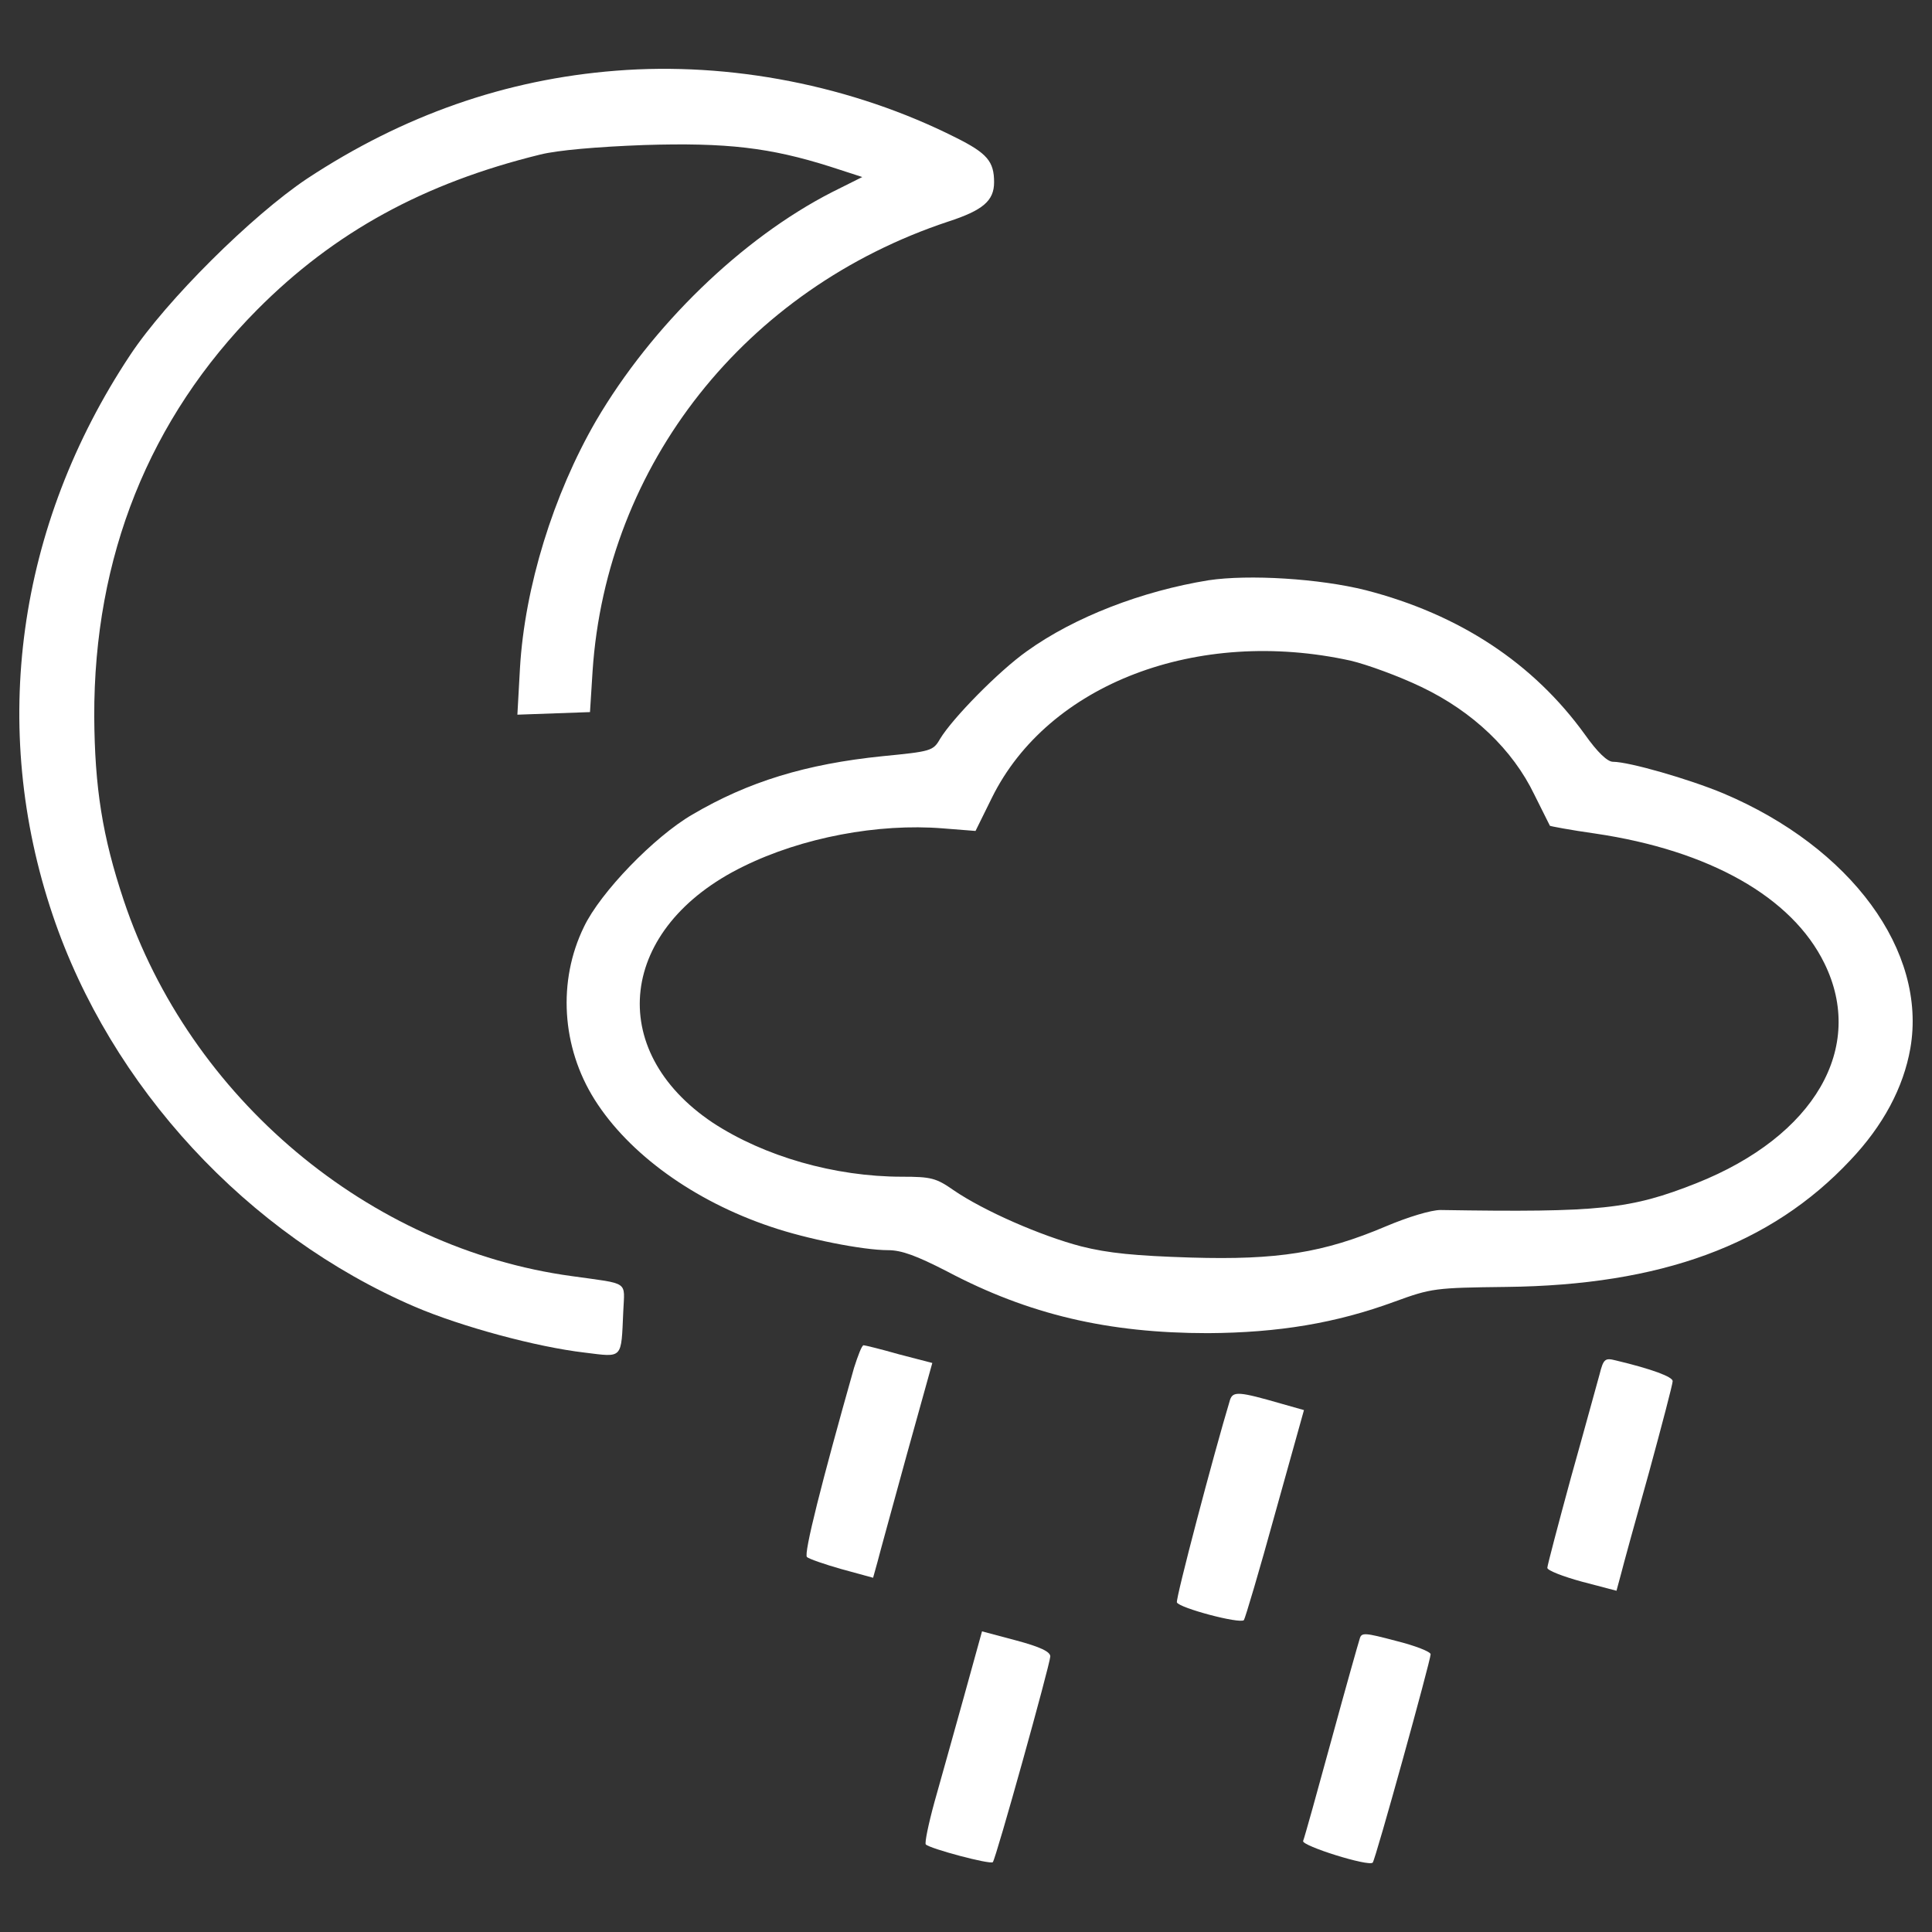 <?xml version="1.0" encoding="utf-8"?>
<!-- Svg Vector Icons : http://www.sfont.cn -->
<!DOCTYPE svg PUBLIC "-//W3C//DTD SVG 1.1//EN" "http://www.w3.org/Graphics/SVG/1.1/DTD/svg11.dtd">
<svg version="1.1" xmlns="http://www.w3.org/2000/svg" xmlns:xlink="http://www.w3.org/1999/xlink" x="0px" y="0px" viewBox="0 0 1000 1000" enable-background="new 0 0 1000 1000" xml:space="preserve">
<rect x="0" y="0" width="1000" height="1000" fill="#333333" stroke="none"/>
<g fill="white"><g transform="translate(0,511) scale(0.1,-0.1)"><path d="M3188,4744c-570.4-44.7-1100.6-230.4-1599.5-559.3c-284.1-190.1-727-628.6-915-912.7C87.4,2388.4-55.8,1345.9,273.1,372.8C572.8-515.3,1279.8-1280.4,2147.7-1654c241.6-102.9,628.6-208,879.2-237.1c199.1-24.6,187.9-35.8,199.1,212.5c6.7,161.1,35.8,140.9-266.2,183.4C1908.4-1352,982.2-573.5,640,451.1C530.3,780,490.1,1032.7,487.8,1401.9c-2.2,825.5,284.1,1541.3,843.4,2105.1c400.4,402.7,863.5,655.5,1465.3,803.1c89.5,22.4,295.3,40.3,536.9,49.2c429.5,13.4,653.2-13.4,964.2-111.9l165.5-53.7l-156.6-78.3C3838.9,3876,3373.6,3424.2,3085.1,2932c-221.5-382.5-369.1-861.3-393.7-1279.6l-13.4-241.6l187.9,6.7l187.9,6.7l13.4,212.5c71.6,1069.3,789.7,1977.6,1841.1,2326.5c179,58.2,237.1,107.4,237.1,203.6c0,107.4-35.8,149.9-196.9,230.4C4411.6,4668,3778.5,4791,3188,4744z"/><path d="M6255,2106.5c-344.5-55.9-693.5-190.1-939.6-366.9c-145.4-102.9-384.8-346.7-449.7-454.1c-35.8-62.6-47-64.9-297.5-89.5c-396-40.3-695.7-132-984.3-302c-196.9-114.1-476.5-402.7-561.5-581.6c-136.5-279.6-116.3-621.9,55.9-894.8c176.7-279.6,512.3-523.5,912.7-657.7c183.4-62.6,474.3-120.8,606.2-120.8c69.4,0,147.6-29.1,304.2-109.6c422.8-223.7,834.4-319.9,1351.2-319.9c364.6,2.2,662.2,51.5,966.4,163.3c190.1,69.3,208,71.6,577.2,76c800.9,9,1369.1,217,1780.7,655.5c170,179,275.2,375.8,311,579.4c87.3,503.3-306.5,1040.2-968.6,1319.9c-176.7,73.8-487.7,163.3-570.4,163.3c-29.1,0-80.5,49.2-145.4,140.9c-266.2,369.1-648.7,621.9-1134.2,747.2C6829.9,2115.5,6463,2137.8,6255,2106.5z M6991,1690.4c85-20.1,250.6-80.5,366.9-136.5c266.2-127.5,472-324.4,583.9-557c42.5-85,78.3-156.6,80.5-161.1c2.2-2.2,107.4-22.4,234.9-40.3c590.6-87.2,1017.9-328.8,1185.6-671.1c214.8-436.2-49.2-894.8-662.2-1138.7c-340-134.2-494.4-152.1-1324.3-138.7c-49.2,0-167.8-35.8-284.1-85c-322.1-136.5-559.3-174.5-1008.9-161.1c-286.3,9-427.3,22.4-568.2,58.2c-205.8,53.7-503.3,183.4-659.9,290.8c-89.5,62.6-116.3,69.4-266.2,69.4c-349,0-713.6,105.1-979.8,279.6c-561.5,375.8-487.7,1011.2,158.8,1326.6c304.2,149.9,698,223.7,1031.3,196.9l170-13.4l85,172.3C5425,1569.6,6196.8,1864.9,6991,1690.4z"/><path d="M4420.6-1969.4c-167.8-592.8-261.7-964.2-243.8-979.8c8.9-9,91.7-38,179-62.6l163.3-44.7l22.4,80.5c11.2,44.7,80.5,295.3,152.1,557l132,474.3l-172.3,44.7c-94,26.9-176.7,47-183.4,47C4460.8-1853.1,4440.7-1906.7,4420.6-1969.4z"/><path d="M8279.5-2002.9c-13.4-47-78.3-286.3-147.6-532.4c-67.1-246.1-123-458.6-123-469.8c0-13.4,80.5-44.7,179-71.6l179-47l22.4,82.8c11.2,44.7,76.1,281.9,145.4,527.9c67.1,246.1,123,458.6,123,474.3c0,22.4-107.4,62.6-295.3,107.4C8308.6-1917.9,8299.6-1922.4,8279.5-2002.9z"/><path d="M6366.8-2134.9c-85-281.9-281.9-1029-275.2-1049.2c13.4-29.1,324.4-111.8,346.7-91.7c6.7,8.9,80.5,257.3,161.1,550.3l149.9,536.9l-118.6,33.6C6413.8-2092.4,6382.5-2090.2,6366.8-2134.9z"/><path d="M4988.8-3674c-51.4-185.7-120.8-431.7-152.1-543.6c-31.3-114.1-51.5-212.5-44.7-219.2c22.4-22.4,333.3-105.1,346.8-91.7c15.6,15.6,295.3,1020.1,297.5,1064.8c0,24.6-51.4,49.2-176.7,82.8l-176.7,47L4988.8-3674z"/><path d="M7037.9-3372c-6.7-20.1-73.8-257.3-147.6-527.9c-73.8-270.7-138.7-503.3-145.4-519c-9-24.6,340-134.2,360.2-111.9c13.4,11.2,299.8,1046.9,299.8,1078.3c0,13.4-80.5,44.7-179,69.3C7064.8-3340.7,7046.9-3338.5,7037.9-3372z"/></g></g>
</svg>